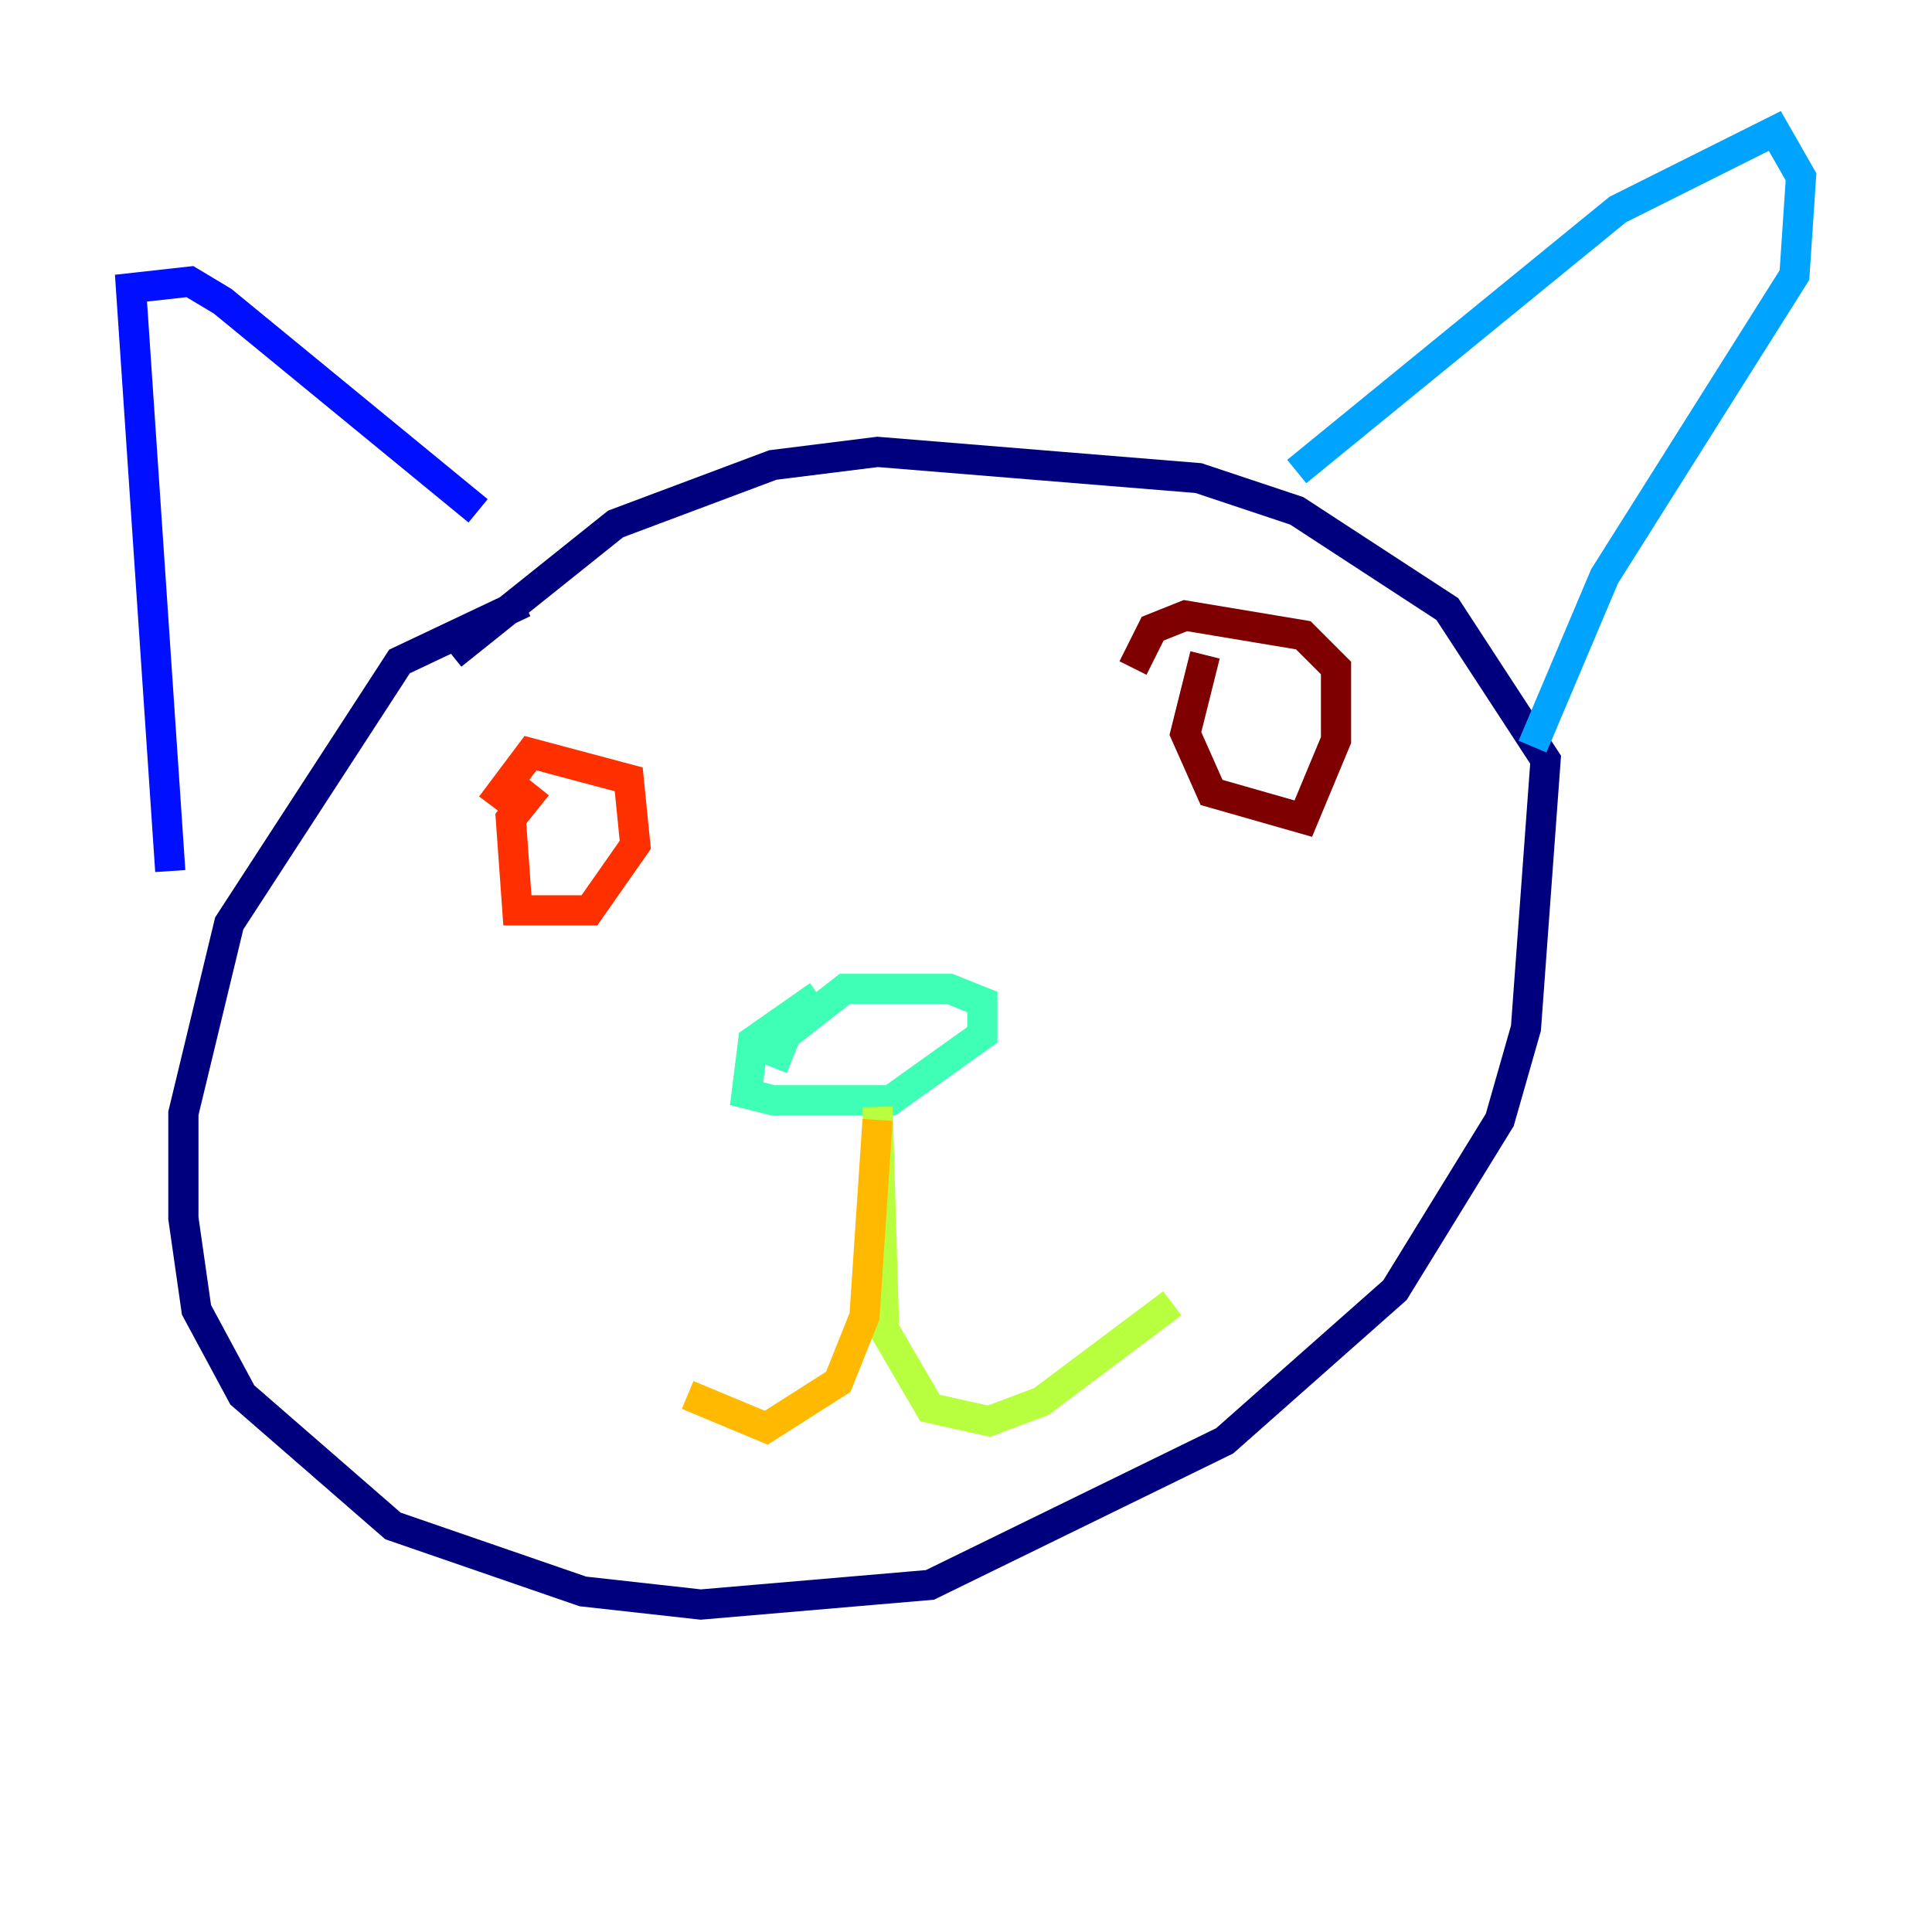 <?xml version="1.0" encoding="utf-8" ?>
<svg baseProfile="tiny" height="128" version="1.2" viewBox="0,0,128,128" width="128" xmlns="http://www.w3.org/2000/svg" xmlns:ev="http://www.w3.org/2001/xml-events" xmlns:xlink="http://www.w3.org/1999/xlink"><defs /><polyline fill="none" points="34.712,39.919 26.468,43.824 15.186,61.18 12.149,73.763 12.149,80.705 13.017,86.78 16.054,92.42 26.034,101.098 38.617,105.437 46.427,106.305 61.614,105.003 81.139,95.458 92.42,85.478 99.363,74.197 101.098,68.122 102.4,50.332 95.891,40.352 85.912,33.844 79.403,31.675 58.142,29.939 51.2,30.807 40.786,34.712 29.939,43.39" stroke="#00007f" stroke-width="2" /><polyline fill="none" points="11.281,57.709 8.678,19.091 12.583,18.658 14.752,19.959 31.675,33.844" stroke="#0010ff" stroke-width="2" /><polyline fill="none" points="85.912,31.241 107.173,13.885 117.586,8.678 119.322,11.715 118.888,18.224 106.305,38.183 101.532,49.464" stroke="#00a4ff" stroke-width="2" /><polyline fill="none" points="54.237,65.953 49.898,68.99 49.464,72.461 51.2,72.895 59.01,72.895 65.085,68.556 65.085,66.386 62.915,65.519 55.973,65.519 52.068,68.556 51.2,70.725" stroke="#3fffb7" stroke-width="2" /><polyline fill="none" points="58.142,73.329 58.576,88.081 61.614,93.288 65.519,94.156 68.99,92.854 77.668,86.346" stroke="#b7ff3f" stroke-width="2" /><polyline fill="none" points="58.142,74.197 57.275,87.214 55.539,91.552 50.766,94.59 45.559,92.42" stroke="#ffb900" stroke-width="2" /><polyline fill="none" points="35.58,52.068 33.844,54.237 34.278,60.312 39.051,60.312 42.088,55.973 41.654,51.634 35.146,49.898 32.542,53.37" stroke="#ff3000" stroke-width="2" /><polyline fill="none" points="79.837,43.39 78.536,48.597 80.271,52.502 86.346,54.237 88.515,49.031 88.515,44.258 86.346,42.088 78.536,40.786 76.366,41.654 75.064,44.258" stroke="#7f0000" stroke-width="2" /></svg>
